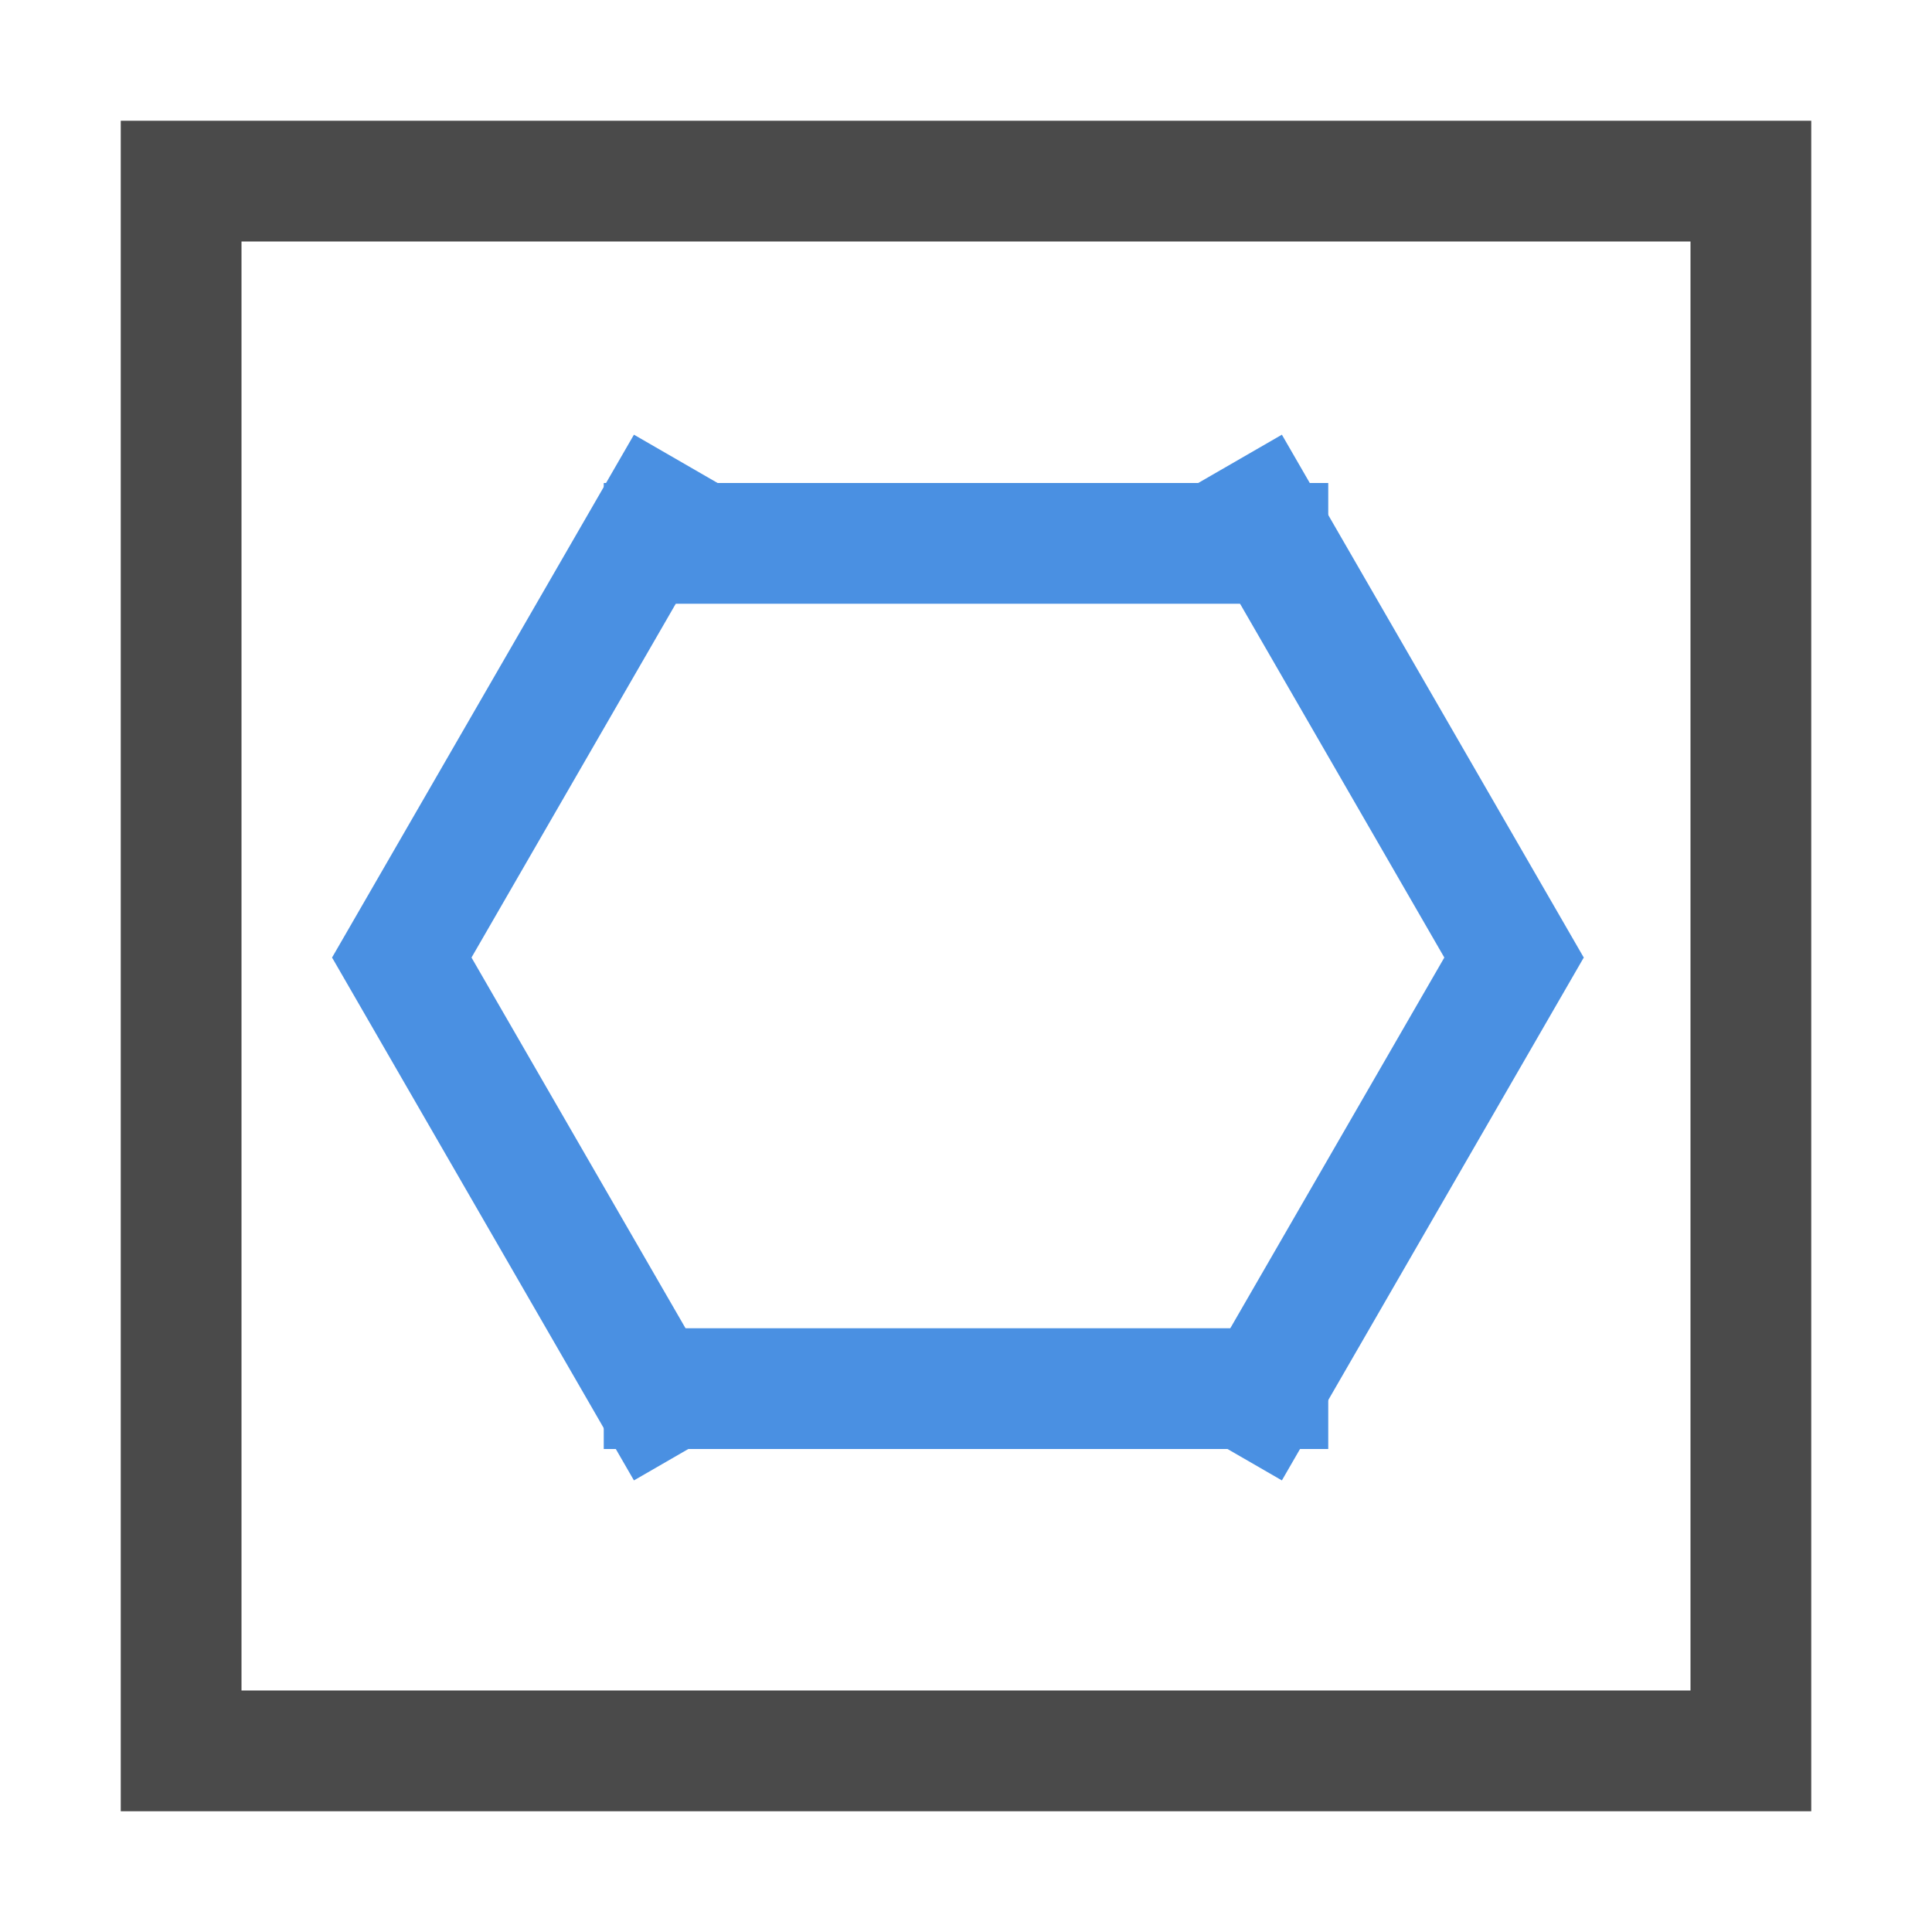 <?xml version="1.0" encoding="UTF-8"?>
<svg width="16px" height="16px" viewBox="0 0 16 16" version="1.1" xmlns="http://www.w3.org/2000/svg" xmlns:xlink="http://www.w3.org/1999/xlink">
    <title>TemplatePolygon</title>
    <g id="TemplatePolygon" stroke="none" stroke-width="1" fill="none" fill-rule="evenodd">
        <path d="M15,1 L15,15 L1,15 L1,1 L15,1 Z M14,2 L2,2 L2,14 L14,14 L14,2 Z" id="Combined-Shape" fill="#4A4A4A"></path>
        <rect id="Rectangle-Copy" fill="#4A90E2" x="5" y="4" width="6" height="1"></rect>
        <rect id="Rectangle-Copy-3" fill="#4A90E2" transform="translate(11.433, 6.015) rotate(60) translate(-11.433, -6.015) " x="8.933" y="5.515" width="5" height="1"></rect>
        <polygon id="Rectangle-Copy-4" fill="#4A90E2" transform="translate(11.433, 9.845) rotate(-60) translate(-11.433, -9.845) " points="8.933 9.345 13.933 9.345 13.933 10.345 8.933 10.345"></polygon>
        <rect id="Rectangle-Copy-6" fill="#4A90E2" transform="translate(4.433, 6.015) scale(-1, 1) rotate(60) translate(-4.433, -6.015) " x="1.933" y="5.515" width="5" height="1"></rect>
        <polygon id="Rectangle-Copy-5" fill="#4A90E2" transform="translate(4.433, 9.845) scale(-1, 1) rotate(-60) translate(-4.433, -9.845) " points="1.933 9.345 6.933 9.345 6.933 10.345 1.933 10.345"></polygon>
        <rect id="Rectangle-Copy-2" fill="#4A90E2" x="5" y="11" width="6" height="1"></rect>
    </g>
</svg>